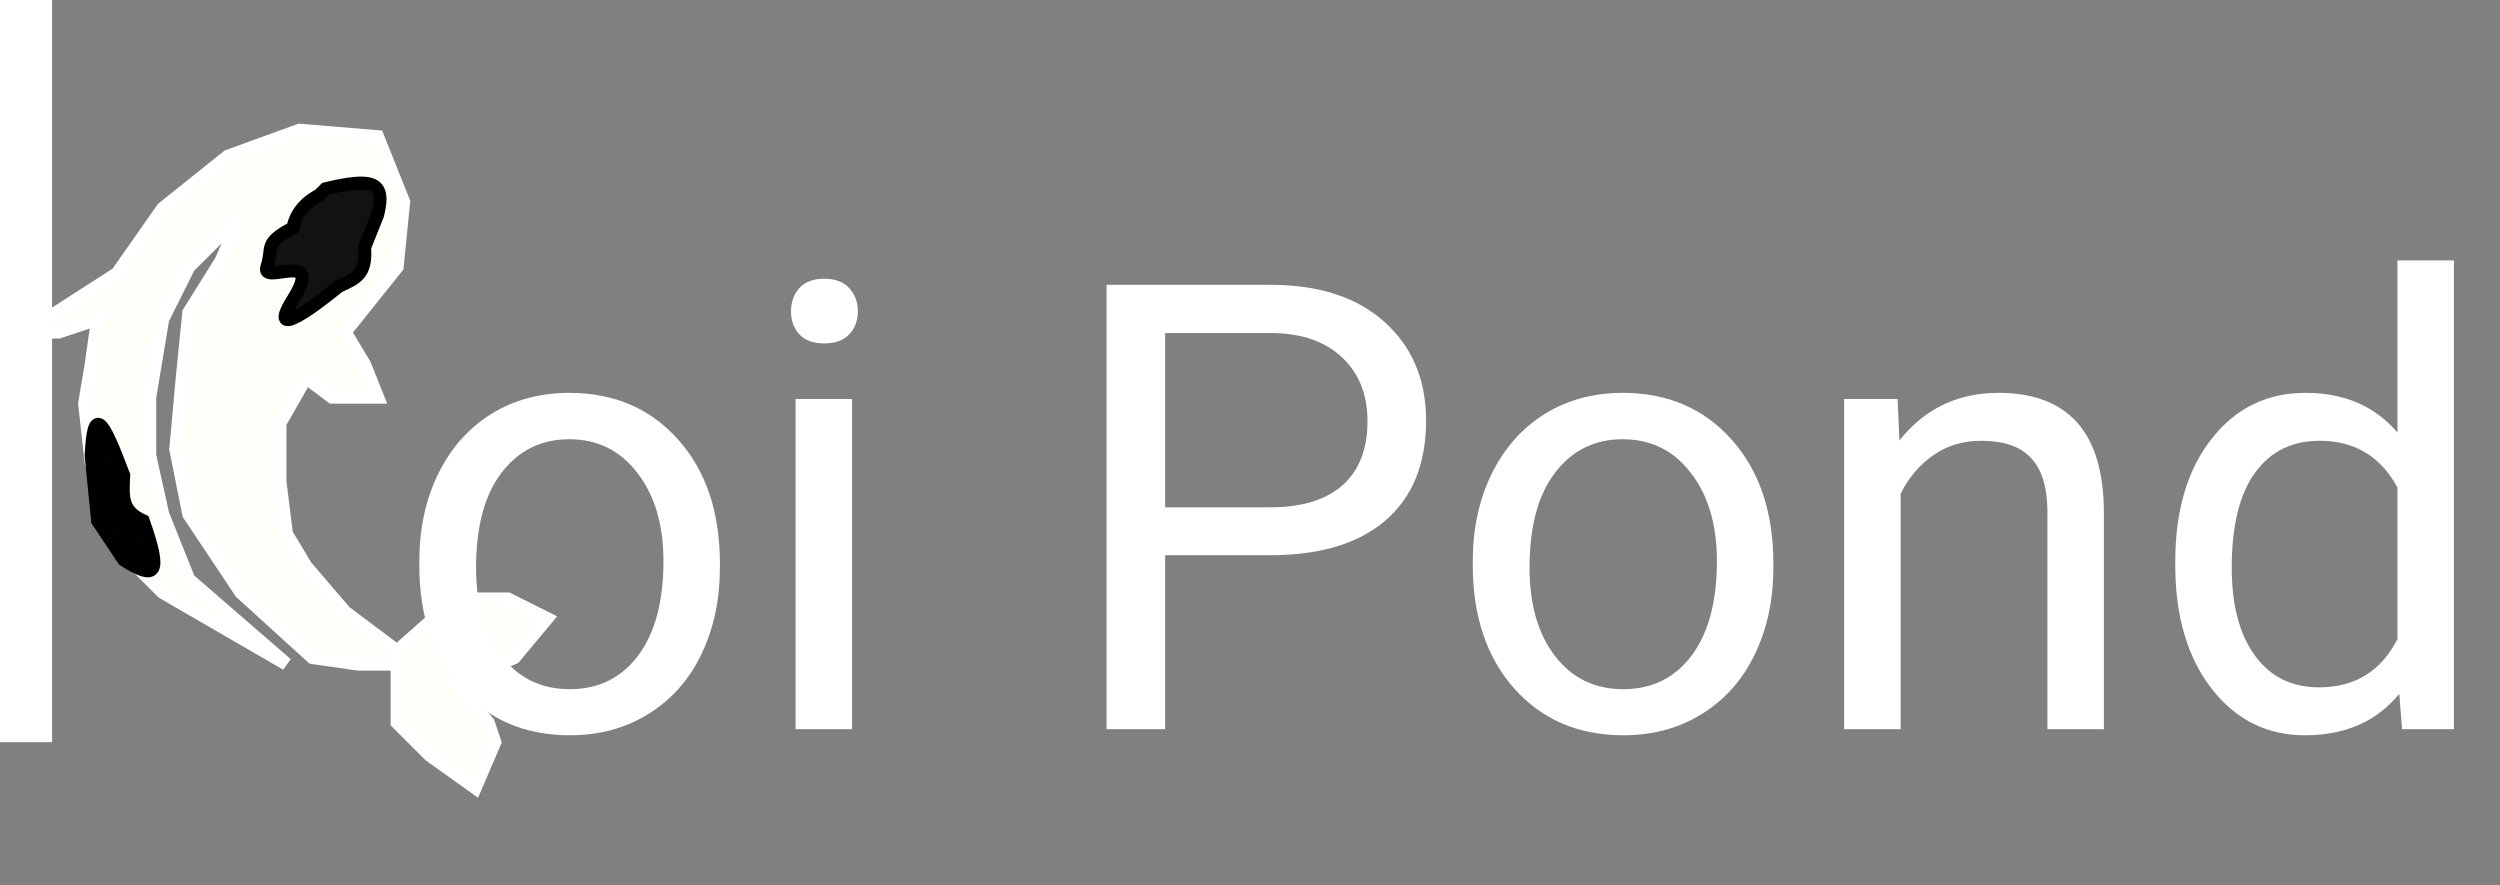     <svg width="192" height="68" viewBox="0 0 192 68" fill="none" xmlns="http://www.w3.org/2000/svg">
        <rect x="0" y="0" width="192" height="68" fill="#808080" stroke="none"/>
        <path d="M26.5 25.5L30.5 20.5L31 15.5L29 10.5L23 10L17.5 12L12.5 16L9 21L2 25.5H4.5L7.5 24.5L7 28L6.5 31L7 35.5L8 39.5L10 43L12.5 45.5L22 51L14.5 44.5L12.5 39.5L11.5 35V30.5L12.5 24.5L14.5 20.5L18.5 16.5L17 20L14.5 24L14 29L13.5 34.5L14.5 39.5L18.5 45.5L24 50.5L27.5 51H30.5V55.5L33 58L36.5 60.5L38 57L37.5 55.5L35 52.5L39.5 50.5L42 47.5L39 46H35L30.5 50L26.5 47L23.5 43.5L22 41L21.5 37V32.5L23.5 29L25.5 30.5H29L28 28L26.5 25.5Z" fill="#FEFFF8" stroke="white"/>
        <path d="M9.5 36.5C7.809 31.982 7.185 31.23 7 35L7.5 40L9.5 43C11.955 44.552 12.473 44.172 11 40C9.386 39.266 9.399 38.29 9.5 36.5Z" fill="#010101" stroke="black"/>
        <path d="M29 16.5C29.645 13.969 28.666 13.614 25 14.5L24.5 15C24.5 15 22.815 15.728 22.5 17.5C20.204 18.705 21 19 20.5 20.5C20 22 25 19 22.5 23C20 27 26 22 26 22C27.339 21.375 28.16 21.095 28 19L29 16.5Z" fill="#121212" stroke="black"/>
        <rect width="4" height="57" fill="white"/>
        <path d="M32.203 43.086C32.203 40.602 32.688 38.367 33.656 36.383C34.641 34.398 36 32.867 37.734 31.789C39.484 30.711 41.477 30.172 43.711 30.172C47.164 30.172 49.953 31.367 52.078 33.758C54.219 36.148 55.289 39.328 55.289 43.297V43.602C55.289 46.07 54.812 48.289 53.859 50.258C52.922 52.211 51.57 53.734 49.805 54.828C48.055 55.922 46.039 56.469 43.758 56.469C40.32 56.469 37.531 55.273 35.391 52.883C33.266 50.492 32.203 47.328 32.203 43.391V43.086ZM36.562 43.602C36.562 46.414 37.211 48.672 38.508 50.375C39.82 52.078 41.57 52.93 43.758 52.93C45.961 52.93 47.711 52.07 49.008 50.352C50.305 48.617 50.953 46.195 50.953 43.086C50.953 40.305 50.289 38.055 48.961 36.336C47.648 34.602 45.898 33.734 43.711 33.734C41.57 33.734 39.844 34.586 38.531 36.289C37.219 37.992 36.562 40.43 36.562 43.602ZM65.438 56H61.102V30.641H65.438V56ZM60.75 23.914C60.75 23.211 60.961 22.617 61.383 22.133C61.82 21.648 62.461 21.406 63.305 21.406C64.148 21.406 64.789 21.648 65.227 22.133C65.664 22.617 65.883 23.211 65.883 23.914C65.883 24.617 65.664 25.203 65.227 25.672C64.789 26.141 64.148 26.375 63.305 26.375C62.461 26.375 61.82 26.141 61.383 25.672C60.961 25.203 60.75 24.617 60.75 23.914ZM89.484 42.641V56H84.984V21.875H97.57C101.305 21.875 104.227 22.828 106.336 24.734C108.461 26.641 109.523 29.164 109.523 32.305C109.523 35.617 108.484 38.172 106.406 39.969C104.344 41.75 101.383 42.641 97.523 42.641H89.484ZM89.484 38.961H97.57C99.977 38.961 101.82 38.398 103.102 37.273C104.383 36.133 105.023 34.492 105.023 32.352C105.023 30.32 104.383 28.695 103.102 27.477C101.82 26.258 100.062 25.625 97.828 25.578H89.484V38.961ZM113.109 43.086C113.109 40.602 113.594 38.367 114.562 36.383C115.547 34.398 116.906 32.867 118.641 31.789C120.391 30.711 122.383 30.172 124.617 30.172C128.07 30.172 130.859 31.367 132.984 33.758C135.125 36.148 136.195 39.328 136.195 43.297V43.602C136.195 46.07 135.719 48.289 134.766 50.258C133.828 52.211 132.477 53.734 130.711 54.828C128.961 55.922 126.945 56.469 124.664 56.469C121.227 56.469 118.438 55.273 116.297 52.883C114.172 50.492 113.109 47.328 113.109 43.391V43.086ZM117.469 43.602C117.469 46.414 118.117 48.672 119.414 50.375C120.727 52.078 122.477 52.93 124.664 52.93C126.867 52.93 128.617 52.07 129.914 50.352C131.211 48.617 131.859 46.195 131.859 43.086C131.859 40.305 131.195 38.055 129.867 36.336C128.555 34.602 126.805 33.734 124.617 33.734C122.477 33.734 120.75 34.586 119.438 36.289C118.125 37.992 117.469 40.43 117.469 43.602ZM145.734 30.641L145.875 33.828C147.812 31.391 150.344 30.172 153.469 30.172C158.828 30.172 161.531 33.195 161.578 39.242V56H157.242V39.219C157.227 37.391 156.805 36.039 155.977 35.164C155.164 34.289 153.891 33.852 152.156 33.852C150.75 33.852 149.516 34.227 148.453 34.977C147.391 35.727 146.562 36.711 145.969 37.93V56H141.633V30.641H145.734ZM167.062 43.109C167.062 39.219 167.984 36.094 169.828 33.734C171.672 31.359 174.086 30.172 177.07 30.172C180.039 30.172 182.391 31.188 184.125 33.219V20H188.461V56H184.477L184.266 53.281C182.531 55.406 180.117 56.469 177.023 56.469C174.086 56.469 171.688 55.266 169.828 52.859C167.984 50.453 167.062 47.312 167.062 43.438V43.109ZM171.398 43.602C171.398 46.477 171.992 48.727 173.18 50.352C174.367 51.977 176.008 52.789 178.102 52.789C180.852 52.789 182.859 51.555 184.125 49.086V37.438C182.828 35.047 180.836 33.852 178.148 33.852C176.023 33.852 174.367 34.672 173.18 36.312C171.992 37.953 171.398 40.383 171.398 43.602Z" fill="white"/>
        </svg>
    